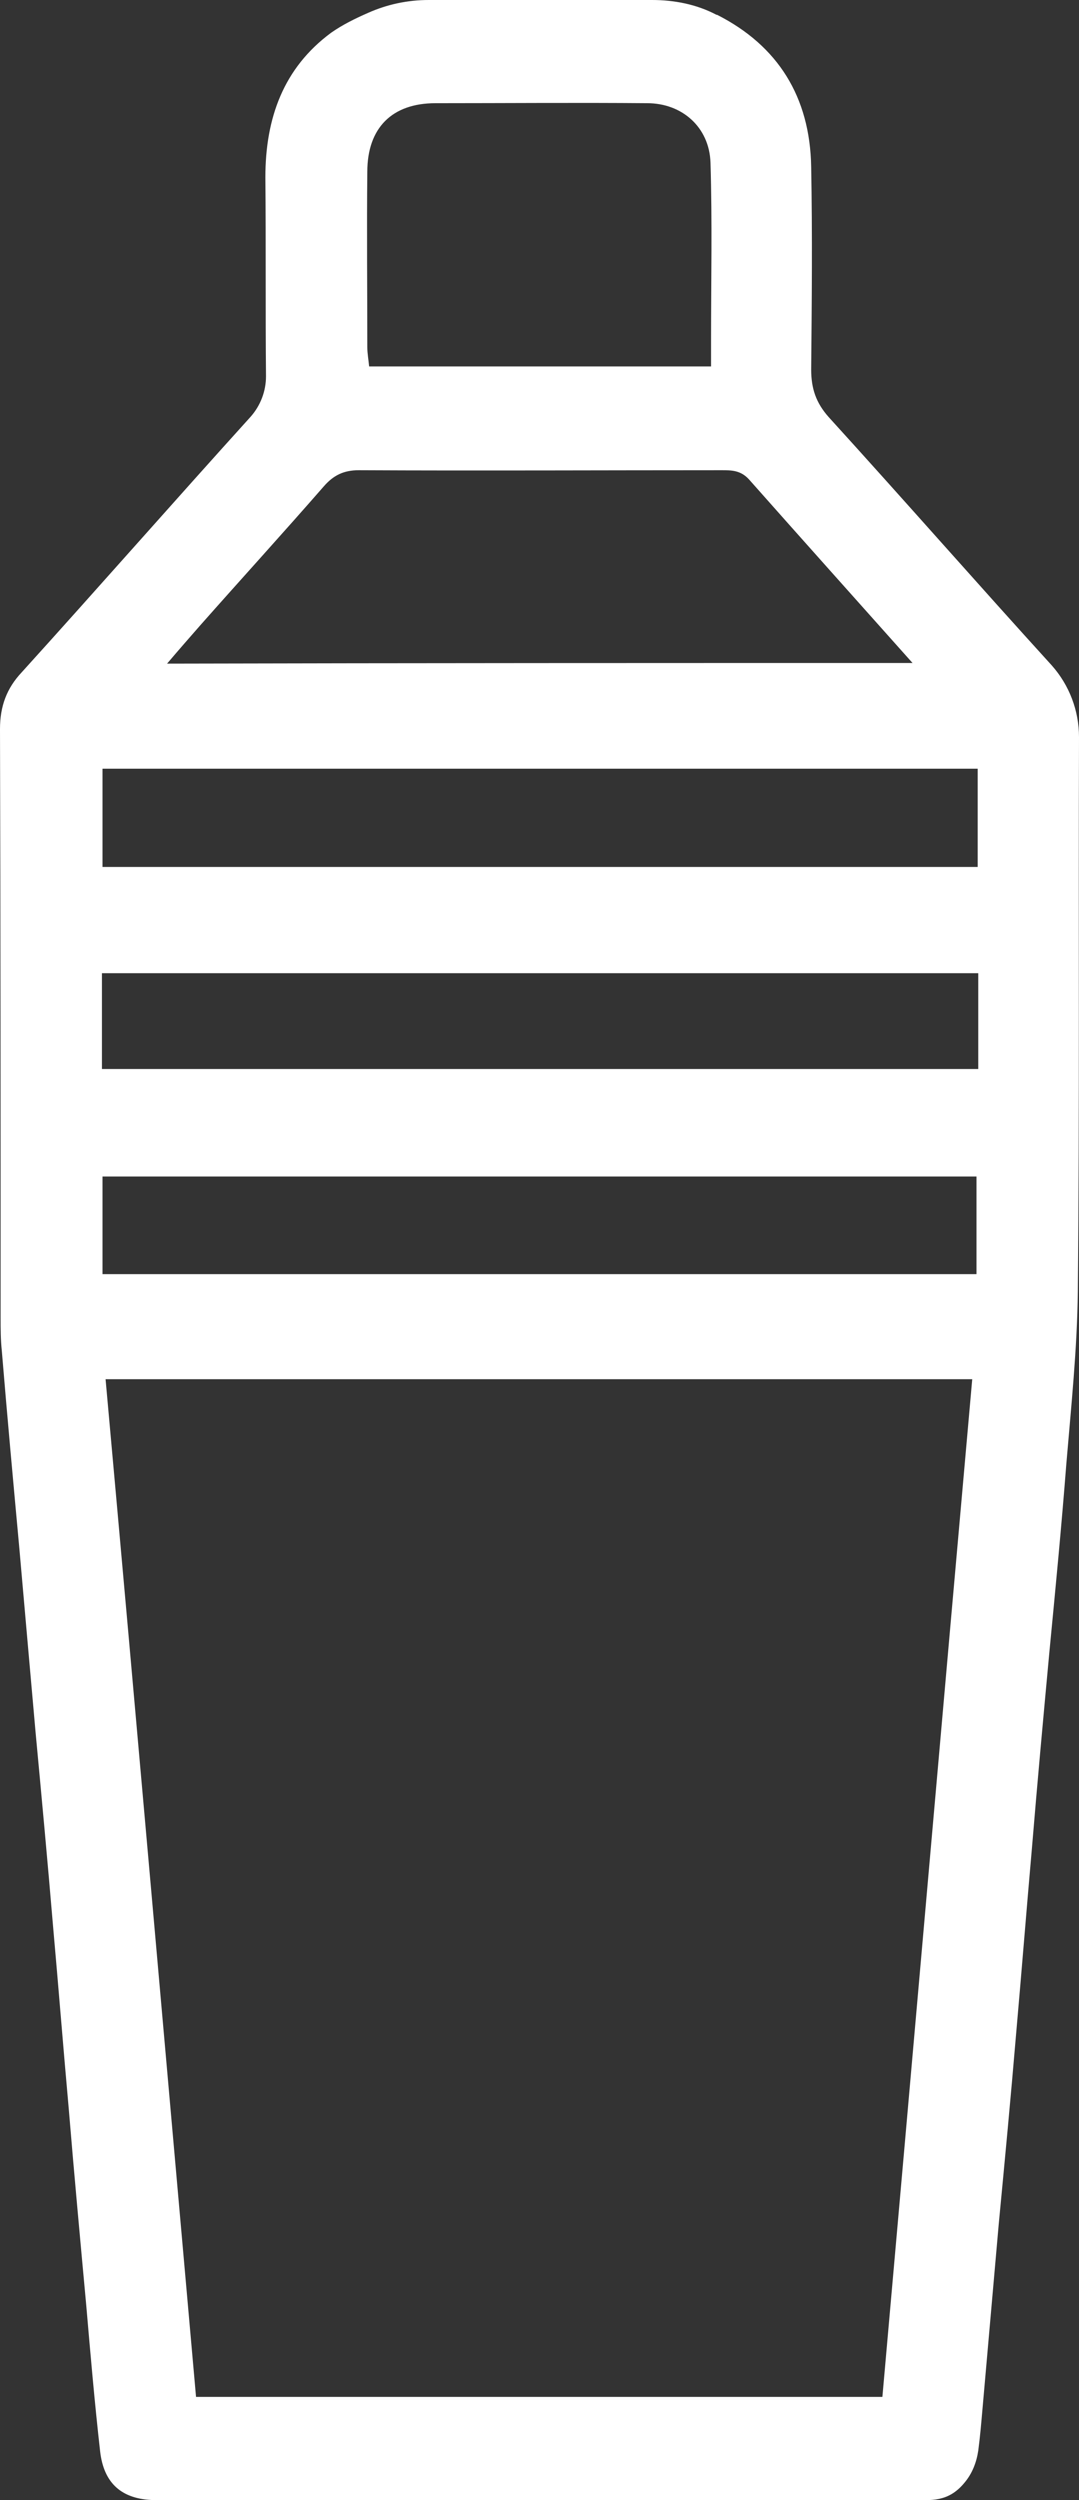 <svg width="19" height="44" viewBox="0 0 19 44" fill="none" xmlns="http://www.w3.org/2000/svg">
<rect x="0" y="0" width="19" height="44" fill="#333333" stroke="none"/>
<path d="M11.481 0C11.874 0 12.267 0.076 12.617 0.261C12.617 0.261 12.617 0.261 12.628 0.261C13.7 0.805 14.263 1.707 14.284 2.936C14.306 4.121 14.295 5.318 14.284 6.503C14.284 6.84 14.37 7.09 14.592 7.34C15.909 8.787 17.205 10.265 18.522 11.712C18.83 12.06 19 12.506 19 12.973C18.989 16.225 19.011 19.476 18.979 22.728C18.968 23.739 18.862 24.75 18.777 25.762C18.692 26.86 18.586 27.958 18.48 29.057C18.373 30.209 18.267 31.362 18.172 32.515C18.076 33.602 17.991 34.679 17.895 35.766C17.8 36.897 17.694 38.017 17.587 39.137C17.492 40.225 17.396 41.301 17.301 42.389C17.279 42.639 17.258 42.889 17.226 43.128C17.195 43.335 17.12 43.531 16.982 43.694C16.695 44.042 16.387 43.998 16.069 43.998C11.672 43.998 2.772 43.998 2.719 43.998C2.145 43.987 1.827 43.705 1.763 43.139C1.667 42.291 1.593 41.432 1.519 40.573C1.413 39.42 1.306 38.267 1.211 37.115C1.115 36.049 1.03 34.972 0.935 33.907C0.839 32.765 0.733 31.623 0.627 30.492C0.531 29.405 0.435 28.328 0.34 27.241C0.234 26.088 0.127 24.924 0.032 23.772C0.011 23.576 0.011 23.38 0.011 23.184C0.011 19.737 0.011 16.279 0 12.832C0 12.43 0.117 12.114 0.382 11.832C1.742 10.331 3.069 8.819 4.418 7.329C4.588 7.134 4.684 6.884 4.684 6.623C4.673 5.459 4.684 4.285 4.673 3.121C4.673 2.077 4.992 1.196 5.831 0.576C6.032 0.435 6.255 0.326 6.478 0.228C6.818 0.076 7.179 0 7.551 0H11.481ZM3.452 42.182C7.509 42.182 11.523 42.182 15.538 42.182C16.069 36.201 16.589 30.242 17.12 24.272C12.012 24.272 6.946 24.272 1.859 24.272C2.4 30.253 2.921 36.212 3.452 42.182ZM16.069 11.668C15.07 10.548 14.125 9.493 13.191 8.439C13.042 8.275 12.883 8.275 12.702 8.275C10.578 8.275 8.454 8.286 6.319 8.275C6.054 8.275 5.873 8.363 5.703 8.558C4.981 9.385 4.248 10.189 3.526 11.005C3.345 11.212 3.154 11.429 2.942 11.679C7.339 11.668 11.661 11.668 16.069 11.668ZM17.216 13.528C12.054 13.528 6.925 13.528 1.805 13.528C1.805 14.126 1.805 14.691 1.805 15.257C6.956 15.257 12.075 15.257 17.216 15.257C17.216 14.67 17.216 14.115 17.216 13.528ZM12.521 6.449C12.521 6.275 12.521 6.133 12.521 5.992C12.521 4.948 12.543 3.904 12.511 2.86C12.49 2.24 12.012 1.816 11.396 1.816C10.153 1.805 8.911 1.816 7.668 1.816C6.903 1.816 6.468 2.251 6.468 3.023C6.457 4.056 6.468 5.089 6.468 6.111C6.468 6.22 6.489 6.329 6.5 6.449C8.496 6.449 10.482 6.449 12.521 6.449ZM1.795 18.813C6.956 18.813 12.086 18.813 17.226 18.813C17.226 18.508 17.226 18.236 17.226 17.965C17.226 17.682 17.226 17.399 17.226 17.127C12.044 17.127 6.925 17.127 1.795 17.127C1.795 17.704 1.795 18.247 1.795 18.813ZM1.805 20.705C1.805 21.292 1.805 21.847 1.805 22.423C6.956 22.423 12.075 22.423 17.195 22.423C17.195 21.836 17.195 21.27 17.195 20.705C12.044 20.705 6.935 20.705 1.805 20.705Z" fill="white"/>
</svg>

